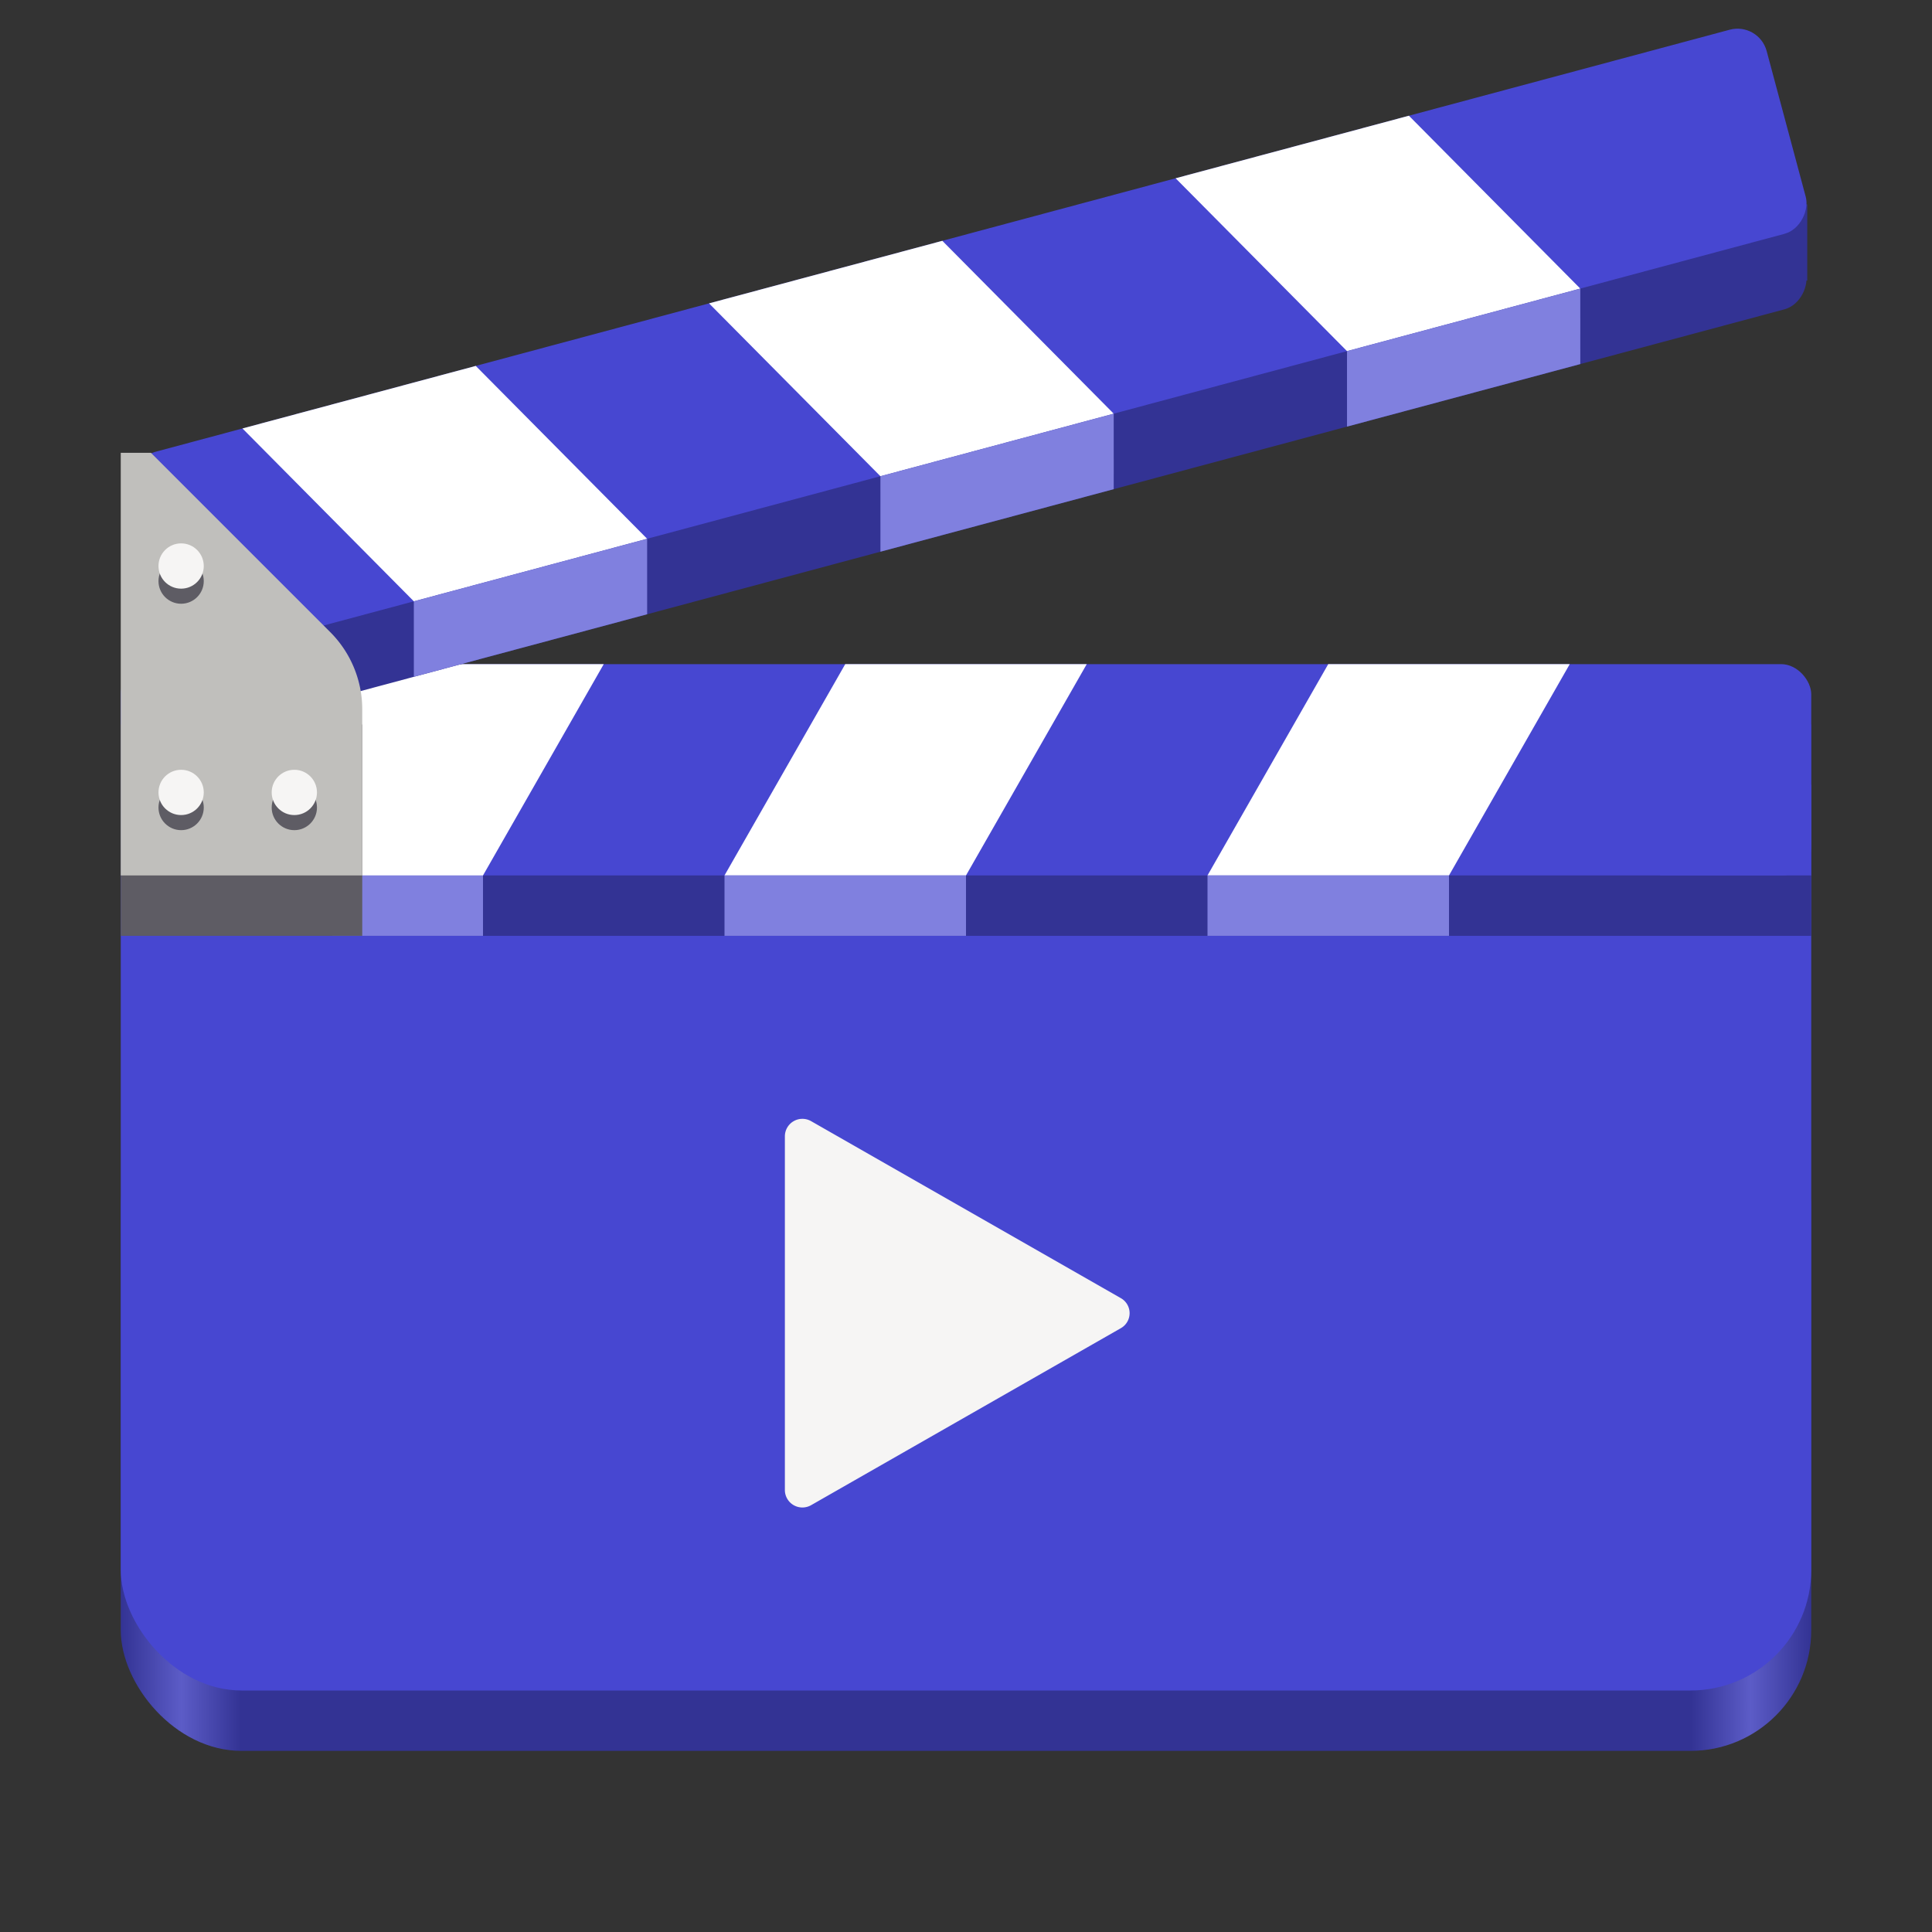 <?xml version="1.0" encoding="UTF-8" standalone="no"?>
<svg
   height="128px"
   viewBox="0 0 128 128"
   width="128px"
   version="1.1"
   id="svg4817"
   xmlns:xlink="http://www.w3.org/1999/xlink"
   xmlns="http://www.w3.org/2000/svg"
   xmlns:svg="http://www.w3.org/2000/svg">
  <rect x="0" y="0" width="128" height="128" fill="#333333" stroke="none"/>
  <defs
     id="defs4821">
    <linearGradient
       xlink:href="#linearGradient15426"
       id="linearGradient1415"
       gradientUnits="userSpaceOnUse"
       gradientTransform="matrix(0.25,0,0,0.145,-460.607,344.122)"
       x1="88.596"
       y1="-449.394"
       x2="536.596"
       y2="-449.394" />
    <linearGradient
       id="linearGradient15426">
      <stop
         id="stop15414"
         offset="0"
         style="stop-color:#333394;stop-opacity:1" />
      <stop
         style="stop-color:#5c5cc7;stop-opacity:1"
         offset="0.036"
         id="stop15416" />
      <stop
         id="stop15418"
         offset="0.071"
         style="stop-color:#333394;stop-opacity:1" />
      <stop
         style="stop-color:#333394;stop-opacity:1"
         offset="0.929"
         id="stop15420" />
      <stop
         id="stop15422"
         offset="0.964"
         style="stop-color:#5c5cc7;stop-opacity:1" />
      <stop
         id="stop15424"
         offset="1"
         style="stop-color:#333394;stop-opacity:1" />
    </linearGradient>
  </defs>
  <linearGradient
     id="a"
     gradientUnits="userSpaceOnUse"
     x1="12"
     x2="116"
     y1="64"
     y2="64">
    <stop
       offset="0"
       stop-color="#3d3846"
       id="stop4783" />
    <stop
       offset="0.05"
       stop-color="#77767b"
       id="stop4785" />
    <stop
       offset="0.1"
       stop-color="#5e5c64"
       id="stop4787" />
    <stop
       offset="0.9"
       stop-color="#504e56"
       id="stop4789" />
    <stop
       offset="0.95"
       stop-color="#77767b"
       id="stop4791" />
    <stop
       offset="1"
       stop-color="#3d3846"
       id="stop4793" />
  </linearGradient>
  <linearGradient
     id="b"
     gradientUnits="userSpaceOnUse"
     x1="12"
     x2="112.041"
     y1="60"
     y2="80.988">
    <stop
       offset="0"
       stop-color="#77767b"
       id="stop4796" />
    <stop
       offset="0.384"
       stop-color="#9a9996"
       id="stop4798" />
    <stop
       offset="0.721"
       stop-color="#77767b"
       id="stop4800" />
    <stop
       offset="1"
       stop-color="#68666f"
       id="stop4802" />
  </linearGradient>
  <g
     style="display:inline;enable-background:new"
     id="g1413"
     transform="translate(446.458,-163.078)">
    <rect
       ry="8"
       rx="8"
       y="235.078"
       x="-438.458"
       height="44"
       width="112"
       id="rect1409"
       style="display:inline;opacity:1;vector-effect:none;fill:url(#linearGradient1415);fill-opacity:1;stroke:none;stroke-width:0.25;stroke-linecap:butt;stroke-linejoin:miter;stroke-miterlimit:4;stroke-dasharray:none;stroke-dashoffset:0;stroke-opacity:1;marker:none;marker-start:none;marker-mid:none;marker-end:none;paint-order:normal;enable-background:new" />
    <rect
       style="display:inline;opacity:1;vector-effect:none;fill:#4747d1;fill-opacity:1;stroke:none;stroke-width:0.25;stroke-linecap:butt;stroke-linejoin:miter;stroke-miterlimit:4;stroke-dasharray:none;stroke-dashoffset:0;stroke-opacity:1;marker:none;marker-start:none;marker-mid:none;marker-end:none;paint-order:normal;enable-background:new"
       id="rect1411"
       width="112"
       height="66"
       x="-438.458"
       y="209.078"
       rx="8"
       ry="8" />
  </g>
  <rect
     style="display:inline;fill:#333394;fill-opacity:1;stroke:none;stroke-width:2.804;stroke-linecap:round;stroke-linejoin:round;stroke-dashoffset:26.4;stroke-opacity:0;enable-background:new"
     id="rect8226"
     width="112"
     height="14"
     x="8"
     y="48" />
  <rect
     style="display:inline;fill:#8080df;fill-opacity:1;stroke:none;stroke-width:2.804;stroke-linecap:round;stroke-linejoin:round;stroke-dashoffset:26.4;stroke-opacity:0;enable-background:new"
     id="rect20329"
     width="10"
     height="6"
     x="22"
     y="56" />
  <g
     id="g16501"
     style="display:inline;enable-background:new"
     transform="translate(-1e-5,-172)">
    <rect
       style="fill:#4747d1;fill-opacity:1;stroke:none;stroke-width:2.804;stroke-linecap:round;stroke-linejoin:round;stroke-dashoffset:26.4;stroke-opacity:0"
       id="rect2123"
       width="112"
       height="14"
       x="8"
       y="216"
       rx="2"
       ry="2" />
    <path
       style="fill:#ffffff;stroke:none;stroke-width:1px;stroke-linecap:butt;stroke-linejoin:miter;stroke-opacity:1"
       d="m 104,216 -8,14 H 80 l 8,-14 z"
       id="path16200" />
    <path
       style="fill:#ffffff;stroke:none;stroke-width:1px;stroke-linecap:butt;stroke-linejoin:miter;stroke-opacity:1"
       d="m 72,216 -8,14 H 48 l 8,-14 z"
       id="path16766" />
    <path
       style="fill:#ffffff;stroke:none;stroke-width:1px;stroke-linecap:butt;stroke-linejoin:miter;stroke-opacity:1"
       d="m 40,216 -8,14 H 16 l 8,-14 z"
       id="path16768" />
    <rect
       style="fill:#4747d1;fill-opacity:1;stroke:none;stroke-width:2.804;stroke-linecap:round;stroke-linejoin:round;stroke-dashoffset:26.4;stroke-opacity:0"
       id="rect17144"
       width="10"
       height="6"
       x="110"
       y="224" />
  </g>
  <rect
     style="display:inline;fill:#5e5c64;fill-opacity:1;stroke:none;stroke-width:2.804;stroke-linecap:round;stroke-linejoin:round;stroke-dashoffset:26.4;stroke-opacity:0;enable-background:new"
     id="rect17816"
     width="16"
     height="14"
     x="8"
     y="48" />
  <rect
     style="display:inline;fill:#333394;fill-opacity:1;stroke:none;stroke-width:2;stroke-linecap:round;stroke-linejoin:round;stroke-dashoffset:26.4;stroke-opacity:0;enable-background:new"
     id="rect31036"
     width="4.977"
     height="5.046"
     x="114.758"
     y="13.541" />
  <g
     id="g16858"
     transform="matrix(0.966,-0.259,-0.259,-0.966,60.178,254.711)"
     style="display:inline;enable-background:new">
    <rect
       style="fill:#333394;fill-opacity:1;stroke:none;stroke-width:2.804;stroke-linecap:round;stroke-linejoin:round;stroke-dashoffset:26.4;stroke-opacity:0"
       id="rect25067"
       width="112"
       height="14"
       x="6.706"
       y="211.17"
       rx="2"
       ry="2" />
    <rect
       style="fill:#4747d1;fill-opacity:1;stroke:none;stroke-width:2.804;stroke-linecap:round;stroke-linejoin:round;stroke-dashoffset:26.4;stroke-opacity:0"
       id="rect16850"
       width="112"
       height="14"
       x="8"
       y="216"
       rx="2"
       ry="2" />
    <path
       style="fill:#ffffff;stroke:none;stroke-width:1px;stroke-linecap:butt;stroke-linejoin:miter;stroke-opacity:1"
       d="m 104,216 -8,14 H 80 l 8,-14 z"
       id="path16852" />
    <path
       style="fill:#ffffff;stroke:none;stroke-width:1px;stroke-linecap:butt;stroke-linejoin:miter;stroke-opacity:1"
       d="m 72,216 -8,14 H 48 l 8,-14 z"
       id="path16854" />
    <path
       style="fill:#ffffff;stroke:none;stroke-width:1px;stroke-linecap:butt;stroke-linejoin:miter;stroke-opacity:1"
       d="m 40,216 -8,14 H 16 l 8,-14 z"
       id="path16856" />
    <path
       style="fill:#8080df;fill-opacity:1;stroke:none;stroke-width:1px;stroke-linecap:butt;stroke-linejoin:miter;stroke-opacity:1"
       d="m 40,216 -1.294,-4.83 h -16 L 24,216 Z"
       id="path28425" />
    <path
       style="fill:#8080df;fill-opacity:1;stroke:none;stroke-width:1px;stroke-linecap:butt;stroke-linejoin:miter;stroke-opacity:1"
       d="m 72,216 -1.294,-4.83 h -16 l 1.294,4.83 z"
       id="path28564" />
    <path
       style="fill:#8080df;fill-opacity:1;stroke:none;stroke-width:1px;stroke-linecap:butt;stroke-linejoin:miter;stroke-opacity:1"
       d="m 104,216 -1.294,-4.83 H 86.706 L 88,216 Z"
       id="path28566" />
  </g>
  <path
     style="display:inline;fill:#c0bfbc;stroke:none;stroke-width:1px;stroke-linecap:butt;stroke-linejoin:miter;stroke-opacity:1;enable-background:new"
     d="m 8,230 h 16 v -11 a 7.243,7.243 67.5 0 0 -2.121,-5.121 L 10,202 H 8 Z"
     id="path2542"
     transform="translate(-1e-5,-172)" />
  <path
     style="display:inline;fill:#f6f5f4;stroke:none;stroke-width:1px;stroke-linecap:butt;stroke-linejoin:miter;stroke-opacity:1;enable-background:new"
     d="m 52,247.286 v 23.429 a 1.161,1.161 30.128 0 0 1.736,1.008 l 20.527,-11.73 a 1.143,1.143 90 0 0 0,-1.985 L 53.736,246.278 a 1.161,1.161 149.872 0 0 -1.736,1.008 z"
     id="path12416"
     transform="translate(-1e-5,-172)" />
  <rect
     style="display:inline;fill:#8080df;fill-opacity:1;stroke:none;stroke-width:2.804;stroke-linecap:round;stroke-linejoin:round;stroke-dashoffset:26.4;stroke-opacity:0;enable-background:new"
     id="rect24290"
     width="16"
     height="4"
     x="48"
     y="58" />
  <rect
     style="display:inline;fill:#8080df;fill-opacity:1;stroke:none;stroke-width:2.804;stroke-linecap:round;stroke-linejoin:round;stroke-dashoffset:26.4;stroke-opacity:0;enable-background:new"
     id="rect24292"
     width="16"
     height="4"
     x="80"
     y="58" />
  <circle
     style="display:inline;fill:#5e5c64;fill-opacity:1;stroke:none;stroke-width:2;stroke-linecap:round;stroke-linejoin:round;stroke-dashoffset:26.4;stroke-opacity:0;enable-background:new"
     id="path34849"
     cx="19.5"
     cy="53.5"
     r="1.5" />
  <circle
     style="display:inline;fill:#f6f5f4;fill-opacity:1;stroke:none;stroke-width:2;stroke-linecap:round;stroke-linejoin:round;stroke-dashoffset:26.4;stroke-opacity:0;enable-background:new"
     id="circle34931"
     cx="19.5"
     cy="52.5"
     r="1.5" />
  <circle
     style="display:inline;fill:#5e5c64;fill-opacity:1;stroke:none;stroke-width:2;stroke-linecap:round;stroke-linejoin:round;stroke-dashoffset:26.4;stroke-opacity:0;enable-background:new"
     id="circle36081"
     cx="12"
     cy="53.5"
     r="1.5" />
  <circle
     style="display:inline;fill:#f6f5f4;fill-opacity:1;stroke:none;stroke-width:2;stroke-linecap:round;stroke-linejoin:round;stroke-dashoffset:26.4;stroke-opacity:0;enable-background:new"
     id="circle36083"
     cx="12"
     cy="52.5"
     r="1.5" />
  <circle
     style="display:inline;fill:#5e5c64;fill-opacity:1;stroke:none;stroke-width:2;stroke-linecap:round;stroke-linejoin:round;stroke-dashoffset:26.4;stroke-opacity:0;enable-background:new"
     id="circle36085"
     cx="12"
     cy="38.5"
     r="1.5" />
  <circle
     style="display:inline;fill:#f6f5f4;fill-opacity:1;stroke:none;stroke-width:2;stroke-linecap:round;stroke-linejoin:round;stroke-dashoffset:26.4;stroke-opacity:0;enable-background:new"
     id="circle36087"
     cx="12"
     cy="37.5"
     r="1.5" />
</svg>
